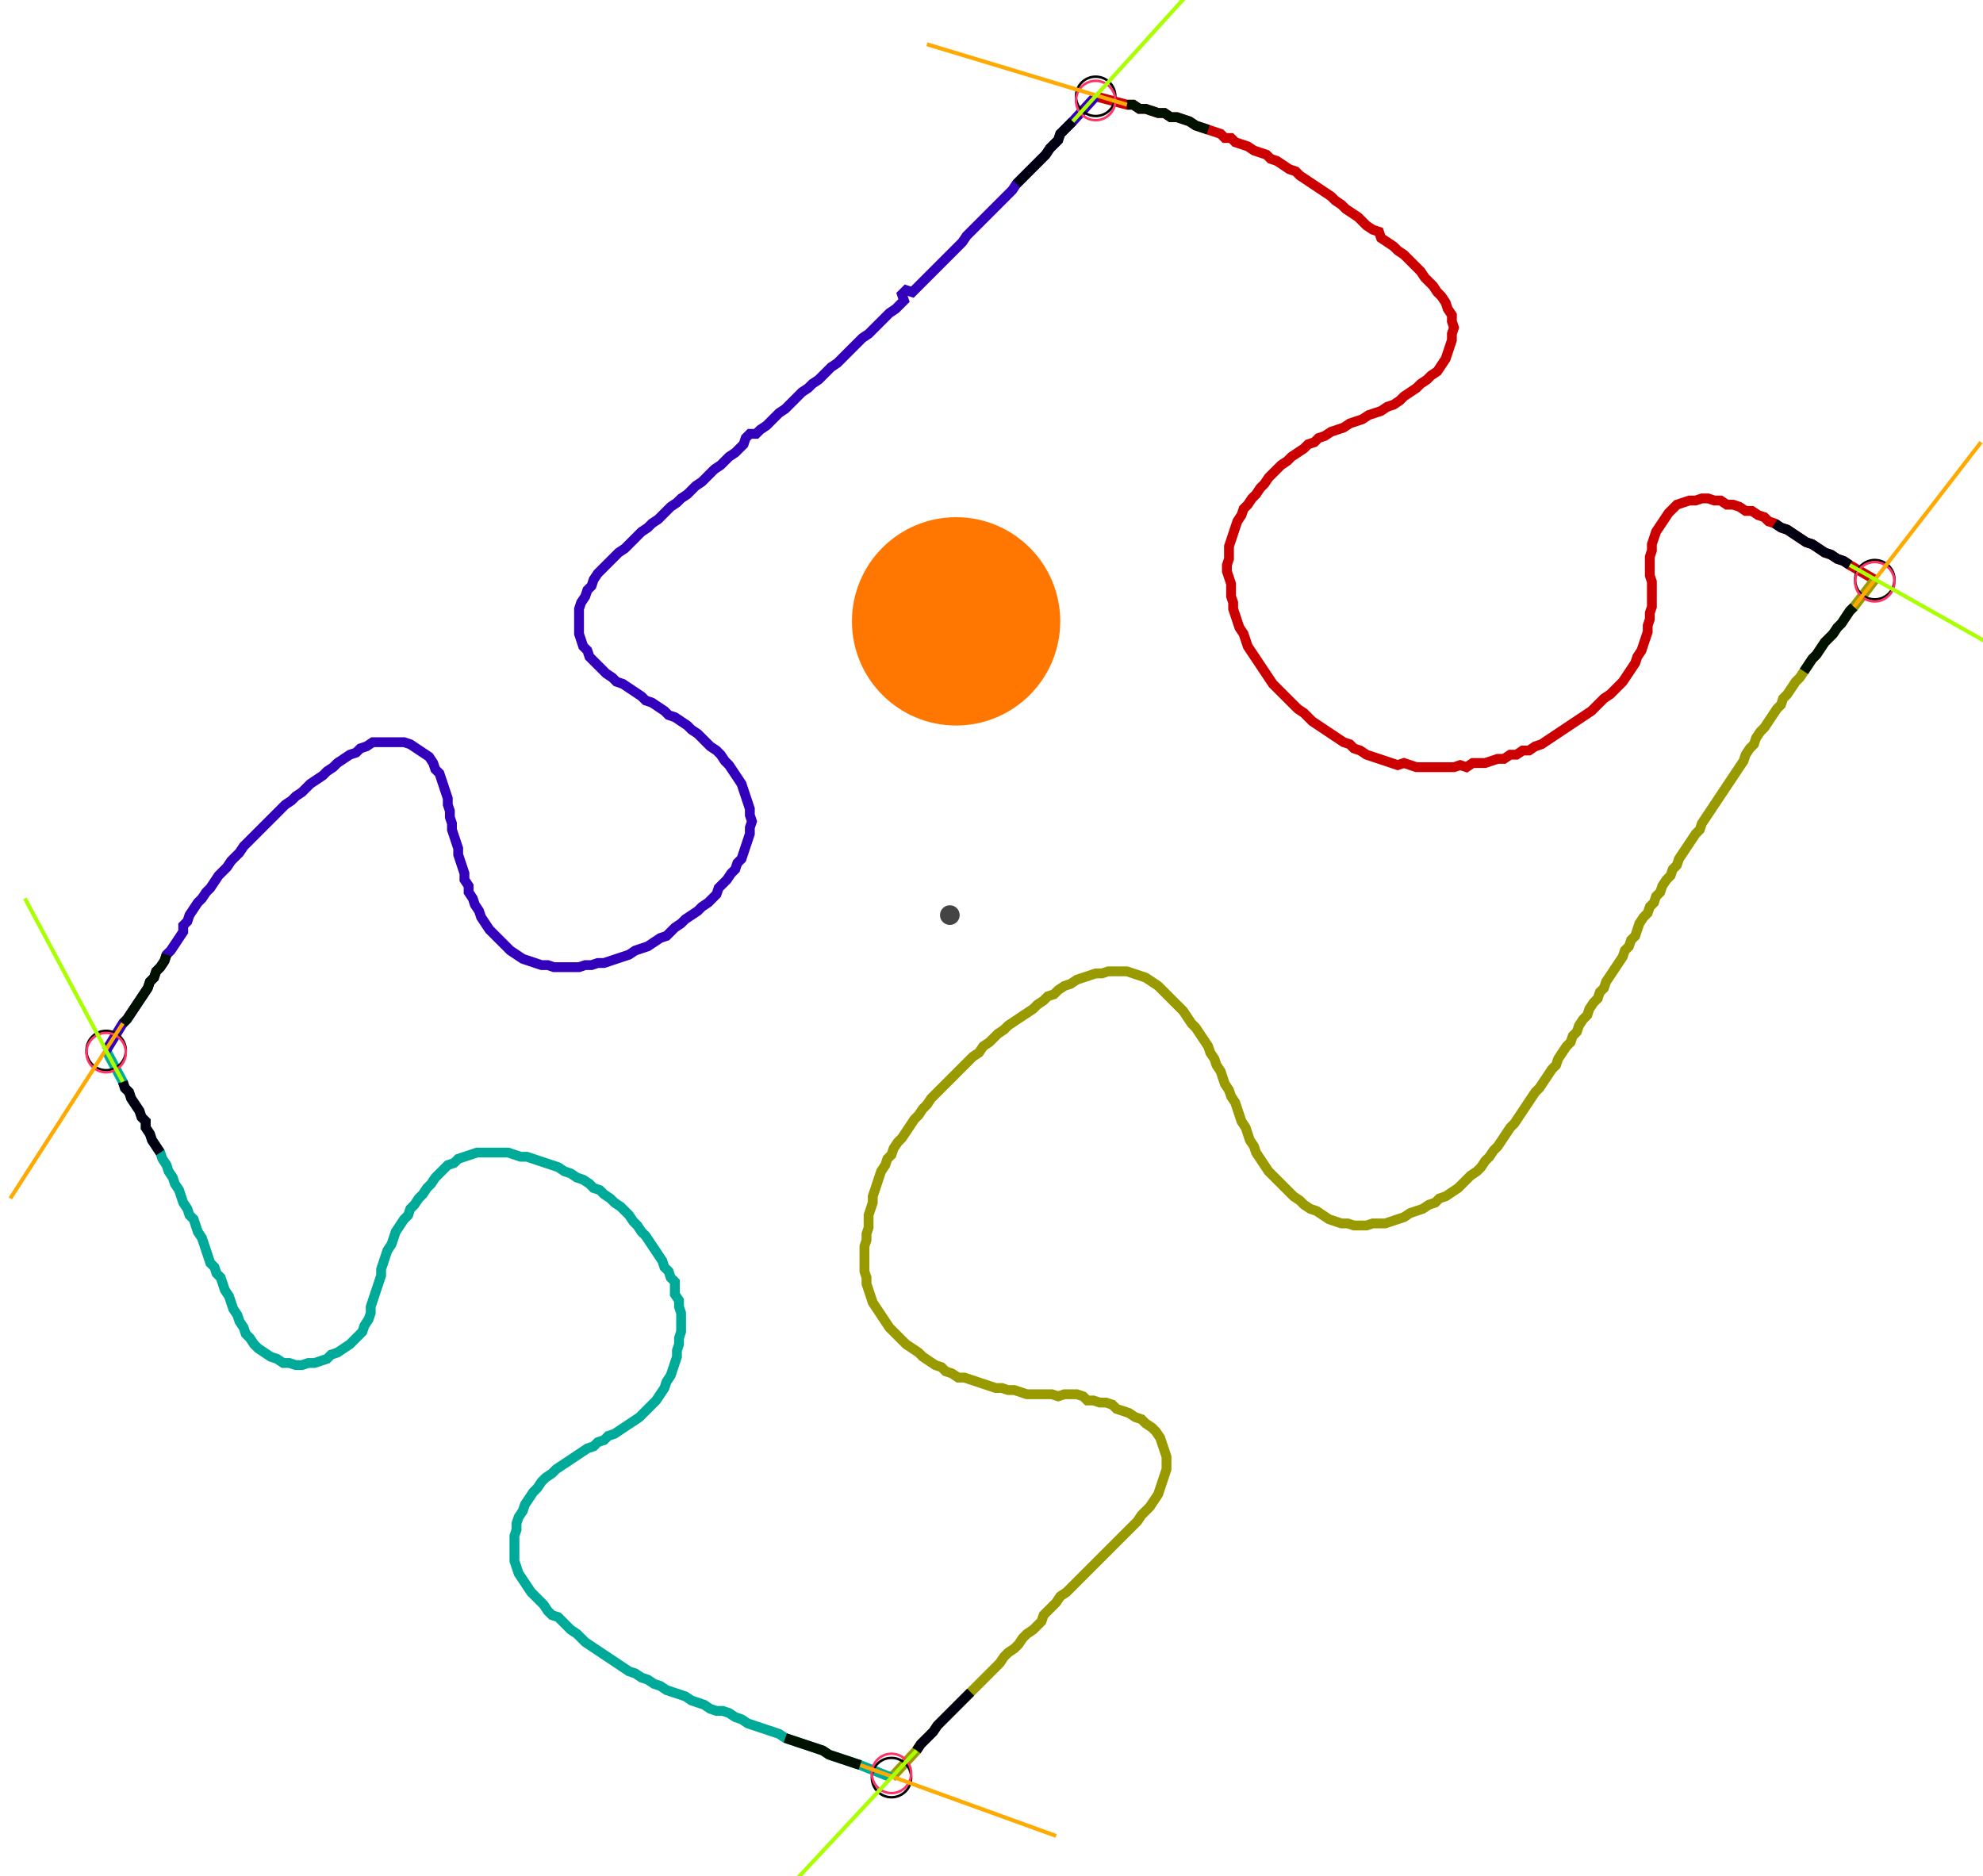 <?xml version="1.0" encoding="UTF-8" standalone="no"?><svg width="540.952" height="511.746" viewBox="-10 -10 200.317 190.582" xmlns="http://www.w3.org/2000/svg" xmlns:xlink="http://www.w3.org/1999/xlink"><polyline points="100.741,-0.212 103.915,0.635 104.55,0.635 105.185,1.058 105.82,1.058 106.455,1.27 107.09,1.481 107.725,1.481 108.36,1.905 108.995,1.905 109.63,2.116 110.265,2.328 110.899,2.751 111.534,2.963 112.169,3.175 112.804,3.386 113.439,3.598 113.862,4.021 114.497,4.021 114.921,4.444 115.556,4.656 116.19,4.868 116.825,5.291 117.46,5.503 118.095,5.714 118.519,6.138 119.153,6.349 119.788,6.772 120.423,7.196 121.058,7.407 121.481,7.831 122.116,8.254 122.751,8.677 123.386,9.101 124.021,9.524 124.656,9.947 125.079,10.37 125.714,10.794 126.138,11.217 126.772,11.64 127.407,12.063 127.831,12.487 128.254,12.91 128.889,13.333 129.524,13.545 129.735,14.18 130.37,14.603 131.005,15.026 131.429,15.45 132.063,15.873 132.487,16.296 132.91,16.72 133.333,17.143 133.757,17.566 134.18,18.201 134.603,18.624 135.026,19.048 135.45,19.683 135.873,20.106 136.296,20.741 136.508,21.376 136.931,22.011 136.931,22.646 137.143,23.28 136.931,23.915 136.931,24.55 136.72,25.185 136.508,25.82 136.296,26.455 135.873,27.09 135.45,27.725 134.815,28.148 134.392,28.571 133.757,28.995 133.333,29.418 132.698,29.841 132.063,30.265 131.64,30.688 131.005,31.111 130.37,31.323 129.735,31.746 129.101,31.958 128.466,32.169 127.831,32.593 127.196,32.804 126.561,33.016 125.926,33.439 125.291,33.651 124.656,33.862 124.021,34.286 123.386,34.497 122.963,34.921 122.328,35.132 121.905,35.556 121.27,35.979 120.635,36.402 120.212,36.825 119.577,37.249 119.153,37.672 118.73,38.095 118.307,38.519 117.884,39.153 117.46,39.577 117.037,40.212 116.614,40.635 116.19,41.27 115.767,41.693 115.556,42.328 115.132,42.963 114.921,43.598 114.709,44.233 114.497,44.868 114.286,45.503 114.286,46.138 114.286,46.772 114.074,47.407 114.074,48.042 114.286,48.677 114.497,49.312 114.497,49.947 114.497,50.582 114.709,51.217 114.709,51.852 114.921,52.487 115.132,53.122 115.344,53.757 115.767,54.392 115.979,55.026 116.19,55.661 116.614,56.296 117.037,56.931 117.46,57.566 117.884,58.201 118.307,58.836 118.73,59.471 119.153,59.894 119.577,60.317 120,60.741 120.423,61.164 120.847,61.587 121.27,62.011 121.905,62.434 122.328,62.857 122.751,63.28 123.386,63.704 124.021,64.127 124.656,64.55 125.291,64.974 125.926,65.397 126.561,65.608 126.984,66.032 127.619,66.243 128.254,66.667 128.889,66.878 129.524,67.09 130.159,67.302 130.794,67.513 131.429,67.725 132.063,67.513 132.698,67.725 133.333,67.937 133.968,67.937 134.603,67.937 135.238,67.937 135.873,67.937 136.508,67.937 137.143,67.937 137.778,67.725 138.413,67.937 139.048,67.513 139.683,67.513 140.317,67.513 140.952,67.302 141.587,67.09 142.222,67.09 142.857,66.667 143.492,66.667 144.127,66.243 144.762,66.243 145.397,65.82 146.032,65.608 146.667,65.185 147.302,64.762 147.937,64.339 148.571,63.915 149.206,63.492 149.841,63.069 150.476,62.646 151.111,62.222 151.534,61.799 151.958,61.376 152.381,60.952 153.016,60.529 153.439,60.106 153.862,59.683 154.286,59.259 154.709,58.624 155.132,57.989 155.556,57.354 155.767,56.72 156.19,56.085 156.402,55.45 156.614,54.815 156.825,54.18 156.825,53.545 157.037,52.91 157.037,52.275 157.249,51.64 157.249,51.005 157.249,50.37 157.249,49.735 157.249,49.101 157.037,48.466 157.037,47.831 157.037,47.196 157.037,46.561 157.249,45.926 157.249,45.291 157.46,44.656 157.672,44.021 158.095,43.386 158.519,42.751 158.942,42.116 159.365,41.693 159.788,41.27 160.423,41.058 161.058,40.847 161.693,40.847 162.328,40.635 162.963,40.635 163.598,40.847 164.233,40.847 164.868,41.27 165.503,41.27 166.138,41.481 166.772,41.905 167.407,41.905 168.042,42.328 168.677,42.54 169.101,42.963 169.735,43.175 170.37,43.598 171.005,43.81 171.64,44.233 172.275,44.656 172.91,45.079 173.545,45.291 174.18,45.714 174.815,46.138 175.45,46.349 176.085,46.772 176.72,46.984 177.354,47.407 179.894,48.889" style="fill:none; stroke:#cc0000; stroke-width:1.0"  /><polyline points="179.894,48.889 177.778,51.64 177.354,52.063 176.931,52.698 176.508,53.333 176.085,53.757 175.661,54.392 175.238,54.815 174.815,55.238 174.392,55.873 173.968,56.508 173.545,56.931 173.122,57.566 172.698,58.201 172.275,58.836 171.852,59.259 171.429,59.894 171.005,60.529 170.582,60.952 170.37,61.587 169.947,62.011 169.524,62.646 169.101,63.28 168.677,63.915 168.254,64.339 167.831,64.974 167.619,65.608 167.196,66.032 166.772,66.667 166.561,67.302 166.138,67.937 165.714,68.571 165.291,69.206 164.868,69.841 164.444,70.476 164.021,71.111 163.598,71.746 163.175,72.381 162.751,73.016 162.328,73.651 162.116,74.286 161.693,74.709 161.27,75.344 160.847,75.979 160.423,76.614 160.0,77.249 159.788,77.884 159.365,78.307 159.153,78.942 158.73,79.365 158.307,80.0 158.095,80.635 157.672,81.058 157.46,81.693 157.037,82.116 156.825,82.751 156.402,83.175 155.979,83.81 155.767,84.444 155.556,85.079 155.132,85.503 154.921,86.138 154.497,86.561 154.286,87.196 153.862,87.831 153.439,88.466 153.016,89.101 152.593,89.735 152.381,90.37 151.958,90.794 151.746,91.429 151.323,91.852 150.899,92.487 150.688,93.122 150.265,93.545 149.841,94.18 149.63,94.815 149.206,95.238 148.995,95.873 148.571,96.296 148.148,96.931 147.725,97.566 147.513,98.201 147.09,98.624 146.667,99.259 146.243,99.894 145.82,100.529 145.397,100.952 144.974,101.587 144.55,102.222 144.127,102.857 143.704,103.492 143.28,104.127 142.857,104.55 142.434,105.185 142.011,105.82 141.587,106.455 141.164,106.878 140.741,107.513 140.317,107.937 139.894,108.571 139.471,108.995 138.836,109.418 138.413,109.841 137.989,110.265 137.566,110.688 136.931,111.111 136.296,111.534 135.661,111.746 135.238,112.169 134.603,112.381 133.968,112.804 133.333,113.016 132.698,113.228 132.063,113.651 131.429,113.862 130.794,114.074 130.159,114.286 129.524,114.286 128.889,114.286 128.254,114.497 127.619,114.497 126.984,114.497 126.349,114.286 125.714,114.286 125.079,114.074 124.444,113.862 123.81,113.439 123.175,113.016 122.54,112.804 121.905,112.381 121.481,111.958 120.847,111.534 120.423,111.111 120,110.688 119.577,110.265 119.153,109.841 118.73,109.418 118.307,108.995 117.884,108.36 117.46,107.725 117.037,107.09 116.825,106.455 116.402,105.82 116.19,105.185 115.979,104.55 115.556,103.915 115.344,103.28 115.132,102.646 114.921,102.011 114.497,101.376 114.286,100.741 113.862,100.106 113.651,99.471 113.439,98.836 113.016,98.201 112.804,97.566 112.381,96.931 112.169,96.296 111.746,95.661 111.323,95.026 110.899,94.392 110.476,93.968 110.053,93.333 109.63,92.698 109.206,92.275 108.783,91.852 108.36,91.429 107.937,91.005 107.513,90.582 107.09,90.159 106.455,89.735 105.82,89.312 105.185,89.101 104.55,88.889 103.915,88.677 103.28,88.677 102.646,88.677 102.011,88.677 101.376,88.889 100.741,88.889 100.106,89.101 99.471,89.312 98.836,89.524 98.201,89.947 97.566,90.159 96.931,90.582 96.508,91.005 95.873,91.217 95.45,91.64 94.815,92.063 94.392,92.487 93.757,92.91 93.122,93.333 92.487,93.757 91.852,94.18 91.429,94.603 90.794,95.026 90.37,95.45 89.947,95.873 89.312,96.296 88.889,96.931 88.254,97.354 87.831,97.778 87.407,98.201 86.984,98.624 86.561,99.048 86.138,99.471 85.714,99.894 85.291,100.317 84.868,100.741 84.444,101.164 84.021,101.587 83.598,102.222 83.175,102.646 82.751,103.28 82.328,103.704 81.905,104.339 81.481,104.974 81.058,105.608 80.635,106.032 80.212,106.667 80.0,107.302 79.577,107.725 79.365,108.36 78.942,108.995 78.73,109.63 78.519,110.265 78.307,110.899 78.095,111.534 78.095,112.169 77.884,112.804 77.672,113.439 77.672,114.074 77.672,114.709 77.46,115.344 77.46,115.979 77.249,116.614 77.249,117.249 77.249,117.884 77.249,118.519 77.249,119.153 77.46,119.788 77.46,120.423 77.672,121.058 77.884,121.693 78.095,122.328 78.519,122.963 78.942,123.598 79.365,124.233 79.788,124.868 80.212,125.291 80.635,125.714 81.058,126.138 81.481,126.561 82.116,126.984 82.751,127.407 83.175,127.831 83.81,128.254 84.444,128.677 85.079,128.889 85.503,129.312 86.138,129.524 86.772,129.947 87.407,129.947 88.042,130.159 88.677,130.37 89.312,130.582 89.947,130.794 90.582,131.005 91.217,131.005 91.852,131.217 92.487,131.217 93.122,131.429 93.757,131.64 94.392,131.64 95.026,131.64 95.661,131.64 96.296,131.64 96.931,131.852 97.566,131.64 98.201,131.64 98.836,131.64 99.471,131.852 99.894,132.275 100.529,132.275 101.164,132.487 101.799,132.487 102.434,132.698 102.857,133.122 103.492,133.333 104.127,133.545 104.762,133.968 105.397,134.18 105.82,134.603 106.455,135.026 106.878,135.45 107.302,136.085 107.513,136.72 107.725,137.354 107.937,137.989 107.937,138.624 107.937,139.259 107.725,139.894 107.513,140.529 107.302,141.164 107.09,141.799 106.667,142.434 106.243,143.069 105.82,143.492 105.397,143.915 104.974,144.55 104.55,144.974 104.127,145.397 103.704,145.82 103.28,146.243 102.857,146.667 102.434,147.09 102.011,147.513 101.587,147.937 101.164,148.36 100.741,148.783 100.317,149.206 99.894,149.63 99.471,150.053 99.048,150.476 98.624,150.899 98.201,151.323 97.778,151.746 97.143,152.169 96.72,152.804 96.296,153.228 95.873,153.651 95.45,154.074 95.238,154.709 94.815,155.132 94.392,155.556 93.757,155.979 93.333,156.402 92.91,157.037 92.487,157.46 91.852,157.884 91.429,158.307 91.005,158.942 90.582,159.365 90.159,159.788 89.735,160.212 89.312,160.635 88.889,161.058 88.466,161.481 88.042,161.905 87.619,162.328 87.196,162.751 86.772,163.175 86.349,163.598 85.926,164.021 85.503,164.444 85.079,164.868 84.656,165.291 84.233,165.926 83.81,166.349 83.386,166.772 82.963,167.196 82.54,167.831 80.0,170.582" style="fill:none; stroke:#999900; stroke-width:1.0"  /><polyline points="80.0,170.582 76.825,169.312 76.19,169.101 75.556,168.889 74.921,168.677 74.286,168.466 73.651,168.254 73.016,167.831 72.381,167.619 71.746,167.407 71.111,167.196 70.476,166.984 69.841,166.772 69.206,166.561 68.571,166.138 67.937,165.926 67.302,165.714 66.667,165.503 66.032,165.291 65.397,165.079 64.762,164.656 64.127,164.444 63.492,164.021 62.857,163.81 62.222,163.81 61.587,163.598 60.952,163.175 60.317,162.963 59.683,162.751 59.048,162.328 58.413,162.116 57.778,161.905 57.143,161.693 56.508,161.27 55.873,161.058 55.238,160.635 54.603,160.423 53.968,160.0 53.333,159.788 52.698,159.365 52.063,158.942 51.429,158.519 50.794,158.095 50.159,157.672 49.524,157.249 48.889,156.825 48.466,156.402 48.042,155.979 47.407,155.556 46.984,155.132 46.561,154.709 46.138,154.286 45.503,154.074 45.079,153.651 44.656,153.016 44.233,152.593 43.81,152.169 43.386,151.746 42.963,151.111 42.54,150.476 42.116,149.841 41.905,149.206 41.693,148.571 41.693,147.937 41.693,147.302 41.693,146.667 41.693,146.032 41.905,145.397 41.905,144.762 42.116,144.127 42.54,143.492 42.751,142.857 43.175,142.222 43.598,141.587 44.021,141.164 44.444,140.529 44.868,140.106 45.503,139.683 45.926,139.259 46.561,138.836 47.196,138.413 47.831,137.989 48.466,137.566 49.101,137.143 49.735,136.931 50.159,136.508 50.794,136.296 51.217,135.873 51.852,135.661 52.487,135.238 53.122,134.815 53.757,134.392 54.392,133.968 54.815,133.545 55.238,133.122 55.661,132.698 56.085,132.275 56.508,131.64 56.931,131.005 57.143,130.37 57.566,129.735 57.778,129.101 57.989,128.466 58.201,127.831 58.201,127.196 58.413,126.561 58.413,125.926 58.624,125.291 58.624,124.656 58.624,124.021 58.624,123.386 58.413,122.751 58.413,122.116 57.989,121.481 57.989,120.847 57.989,120.212 57.566,119.788 57.354,119.153 56.931,118.73 56.72,118.095 56.296,117.46 55.873,116.825 55.45,116.19 55.026,115.556 54.603,115.132 54.18,114.497 53.757,114.074 53.333,113.439 52.91,113.016 52.487,112.593 51.852,112.169 51.429,111.746 50.794,111.323 50.37,110.899 49.735,110.688 49.312,110.265 48.677,109.841 48.042,109.63 47.407,109.206 46.772,108.995 46.138,108.571 45.503,108.36 44.868,108.148 44.233,107.937 43.598,107.725 42.963,107.513 42.328,107.513 41.693,107.302 41.058,107.09 40.423,107.09 39.788,107.09 39.153,107.09 38.519,107.09 37.884,107.09 37.249,107.302 36.614,107.513 35.979,107.725 35.556,108.148 34.921,108.36 34.497,108.783 34.074,109.206 33.651,109.63 33.228,110.265 32.804,110.688 32.381,111.323 31.958,111.746 31.534,112.381 31.111,112.804 30.899,113.439 30.476,113.862 30.053,114.497 29.63,115.132 29.418,115.767 29.206,116.402 28.783,117.037 28.571,117.672 28.36,118.307 28.148,118.942 28.148,119.577 27.937,120.212 27.725,120.847 27.513,121.481 27.302,122.116 27.09,122.751 27.09,123.386 26.878,124.021 26.455,124.656 26.243,125.291 25.82,125.714 25.397,126.138 24.974,126.561 24.339,126.984 23.704,127.407 23.069,127.619 22.646,128.042 22.011,128.254 21.376,128.466 20.741,128.466 20.106,128.677 19.471,128.677 18.836,128.466 18.201,128.466 17.566,128.042 16.931,127.831 16.296,127.407 15.661,126.984 15.238,126.561 14.815,125.926 14.392,125.503 14.18,124.868 13.757,124.233 13.545,123.598 13.122,122.963 12.91,122.328 12.698,121.693 12.275,121.058 12.063,120.423 11.852,119.788 11.429,119.365 11.217,118.73 10.794,118.307 10.582,117.672 10.37,117.037 10.159,116.402 9.947,115.767 9.524,115.132 9.312,114.497 9.101,113.862 8.677,113.439 8.466,112.804 8.042,112.169 7.831,111.534 7.619,110.899 7.196,110.265 6.984,109.63 6.561,108.995 6.349,108.36 5.926,107.725 5.714,107.09 5.291,106.455 4.868,105.82 4.656,105.185 4.233,104.55 4.233,103.915 3.81,103.492 3.598,102.857 3.175,102.222 2.751,101.587 2.54,100.952 2.116,100.529 1.905,99.894 0.212,96.72" style="fill:none; stroke:#00aa99; stroke-width:1.0"  /><polyline points="0.212,96.72 1.905,93.968 2.328,93.545 2.751,92.91 3.175,92.275 3.598,91.64 4.021,91.005 4.444,90.37 4.656,89.735 5.079,89.312 5.291,88.677 5.714,88.254 6.138,87.619 6.349,86.984 6.772,86.561 7.196,85.926 7.619,85.291 8.042,84.656 8.042,84.021 8.466,83.598 8.677,82.963 9.101,82.328 9.524,81.693 9.947,81.27 10.37,80.635 10.794,80.212 11.217,79.577 11.64,78.942 12.063,78.519 12.487,78.095 12.91,77.46 13.333,77.037 13.757,76.614 14.18,75.979 14.603,75.556 15.026,75.132 15.45,74.709 15.873,74.286 16.296,73.862 16.72,73.439 17.143,73.016 17.566,72.593 17.989,72.169 18.413,71.746 19.048,71.323 19.471,70.899 20.106,70.476 20.529,70.053 20.952,69.63 21.587,69.206 22.222,68.783 22.646,68.36 23.28,67.937 23.704,67.513 24.339,67.09 24.974,66.667 25.608,66.455 26.032,66.032 26.667,65.82 27.302,65.397 27.937,65.397 28.571,65.397 29.206,65.397 29.841,65.397 30.476,65.397 31.111,65.608 31.746,66.032 32.381,66.455 33.016,66.878 33.439,67.513 33.651,68.148 34.074,68.571 34.286,69.206 34.497,69.841 34.709,70.476 34.921,71.111 34.921,71.746 35.132,72.381 35.132,73.016 35.344,73.651 35.344,74.286 35.556,74.921 35.767,75.556 35.979,76.19 35.979,76.825 36.19,77.46 36.402,78.095 36.614,78.73 36.614,79.365 37.037,80.0 37.037,80.635 37.46,81.27 37.672,81.905 38.095,82.54 38.307,83.175 38.73,83.81 39.153,84.444 39.577,84.868 40.0,85.291 40.423,85.714 40.847,86.138 41.27,86.561 41.905,86.984 42.54,87.407 43.175,87.619 43.81,87.831 44.444,88.042 45.079,88.042 45.714,88.254 46.349,88.254 46.984,88.254 47.619,88.254 48.254,88.254 48.889,88.042 49.524,88.042 50.159,87.831 50.794,87.831 51.429,87.619 52.063,87.407 52.698,87.196 53.333,86.984 53.968,86.561 54.603,86.349 55.238,86.138 55.873,85.714 56.508,85.291 57.143,85.079 57.566,84.656 57.989,84.233 58.624,83.81 59.048,83.386 59.683,82.963 60.317,82.54 60.741,82.116 61.376,81.693 61.799,81.27 62.222,80.847 62.434,80.212 62.857,79.788 63.28,79.365 63.704,78.73 64.127,78.307 64.339,77.672 64.762,77.249 64.974,76.614 65.185,75.979 65.397,75.344 65.608,74.709 65.608,74.074 65.82,73.439 65.608,72.804 65.608,72.169 65.397,71.534 65.185,70.899 64.974,70.265 64.762,69.63 64.339,68.995 63.915,68.36 63.492,67.725 63.069,67.302 62.646,66.667 62.222,66.243 61.587,65.82 61.164,65.397 60.741,64.974 60.317,64.55 59.683,64.127 59.259,63.704 58.624,63.28 57.989,62.857 57.354,62.646 56.931,62.222 56.296,61.799 55.661,61.376 55.026,61.164 54.603,60.741 53.968,60.317 53.333,59.894 52.698,59.471 52.063,59.259 51.64,58.836 51.005,58.413 50.582,57.989 50.159,57.566 49.735,57.143 49.312,56.72 49.101,56.085 48.677,55.661 48.466,55.026 48.254,54.392 48.254,53.757 48.254,53.122 48.254,52.487 48.254,51.852 48.466,51.217 48.889,50.582 49.101,49.947 49.524,49.524 49.735,48.889 50.159,48.254 50.582,47.831 51.005,47.407 51.429,46.984 51.852,46.561 52.275,46.138 52.91,45.714 53.333,45.291 53.757,44.868 54.18,44.444 54.603,44.021 55.238,43.598 55.661,43.175 56.296,42.751 56.72,42.328 57.143,41.905 57.566,41.481 58.201,41.058 58.624,40.635 59.259,40.212 59.683,39.788 60.106,39.365 60.741,38.942 61.164,38.519 61.587,38.095 62.011,37.672 62.646,37.249 63.069,36.825 63.492,36.402 64.127,35.979 64.55,35.556 64.974,35.132 65.185,34.497 65.608,34.074 66.243,34.074 66.667,33.651 67.302,33.228 67.725,32.804 68.148,32.381 68.571,31.958 69.206,31.534 69.63,31.111 70.053,30.688 70.476,30.265 70.899,29.841 71.534,29.418 71.958,28.995 72.593,28.571 73.016,28.148 73.439,27.725 73.862,27.302 74.497,26.878 74.921,26.455 75.344,26.032 75.767,25.608 76.19,25.185 76.614,24.762 77.037,24.339 77.672,23.915 78.095,23.492 78.519,23.069 78.942,22.646 79.365,22.222 79.788,21.799 80.423,21.376 80.847,20.952 81.27,20.529 81.058,19.894 81.481,19.471 82.116,19.683 82.54,19.259 82.963,18.836 83.386,18.413 83.81,17.989 84.233,17.566 84.656,17.143 85.079,16.72 85.503,16.296 85.926,15.873 86.349,15.45 86.772,15.026 87.196,14.603 87.619,13.968 88.042,13.545 88.466,13.122 88.889,12.698 89.312,12.275 89.735,11.852 90.159,11.429 90.582,11.005 91.005,10.582 91.429,10.159 91.852,9.735 92.275,9.312 92.698,8.677 93.122,8.254 93.545,7.831 93.968,7.407 94.392,6.984 94.815,6.561 95.238,6.138 95.661,5.714 96.085,5.079 96.508,4.656 96.931,4.233 97.143,3.598 97.566,3.175 97.989,2.751 98.413,2.328 100.741,-0.212" style="fill:none; stroke:#3300bb; stroke-width:1.0"  /><circle cx="100.741" cy="-0.212" r="2.0" style="fill:none; stroke:#000000aa; stroke-width:0.25" /><circle cx="179.894" cy="48.889" r="2.0" style="fill:none; stroke:#000000aa; stroke-width:0.25" /><circle cx="80.0" cy="170.582" r="2.0" style="fill:none; stroke:#000000aa; stroke-width:0.25" /><circle cx="0.212" cy="96.72" r="2.0" style="fill:none; stroke:#000000aa; stroke-width:0.25" /><circle cx="100.741" cy="0.212" r="2.0" style="fill:none; stroke:#ff3366aa; stroke-width:0.25" /><circle cx="179.894" cy="49.101" r="2.0" style="fill:none; stroke:#ff3366aa; stroke-width:0.25" /><circle cx="80.0" cy="170.159" r="2.0" style="fill:none; stroke:#ff3366aa; stroke-width:0.25" /><circle cx="0.212" cy="96.931" r="2.0" style="fill:none; stroke:#ff3366aa; stroke-width:0.25" /><polyline points="112.169,3.175 111.534,2.963 110.899,2.751 110.265,2.328 109.63,2.116 108.995,1.905 108.36,1.905 107.725,1.481 107.09,1.481 106.455,1.27 105.82,1.058 105.185,1.058 104.55,0.635 103.915,0.635" style="fill:none; stroke:#001100; stroke-width:1.0" /><polyline points="92.698,8.677 93.122,8.254 93.545,7.831 93.968,7.407 94.392,6.984 94.815,6.561 95.238,6.138 95.661,5.714 96.085,5.079 96.508,4.656 96.931,4.233 97.143,3.598 97.566,3.175 97.989,2.751 98.413,2.328" style="fill:none; stroke:#000011; stroke-width:1.0" /><polyline points="172.698,58.201 173.122,57.566 173.545,56.931 173.968,56.508 174.392,55.873 174.815,55.238 175.238,54.815 175.661,54.392 176.085,53.757 176.508,53.333 176.931,52.698 177.354,52.063 177.778,51.64" style="fill:none; stroke:#001100; stroke-width:1.0" /><polyline points="169.735,43.175 170.37,43.598 171.005,43.81 171.64,44.233 172.275,44.656 172.91,45.079 173.545,45.291 174.18,45.714 174.815,46.138 175.45,46.349 176.085,46.772 176.72,46.984 177.354,47.407" style="fill:none; stroke:#000011; stroke-width:1.0" /><polyline points="69.206,166.561 69.841,166.772 70.476,166.984 71.111,167.196 71.746,167.407 72.381,167.619 73.016,167.831 73.651,168.254 74.286,168.466 74.921,168.677 75.556,168.889 76.19,169.101 76.825,169.312" style="fill:none; stroke:#001100; stroke-width:1.0" /><polyline points="88.042,161.905 87.619,162.328 87.196,162.751 86.772,163.175 86.349,163.598 85.926,164.021 85.503,164.444 85.079,164.868 84.656,165.291 84.233,165.926 83.81,166.349 83.386,166.772 82.963,167.196 82.54,167.831" style="fill:none; stroke:#000011; stroke-width:1.0" /><polyline points="6.349,86.984 6.138,87.619 5.714,88.254 5.291,88.677 5.079,89.312 4.656,89.735 4.444,90.37 4.021,91.005 3.598,91.64 3.175,92.275 2.751,92.91 2.328,93.545 1.905,93.968" style="fill:none; stroke:#001100; stroke-width:1.0" /><polyline points="5.714,107.09 5.291,106.455 4.868,105.82 4.656,105.185 4.233,104.55 4.233,103.915 3.81,103.492 3.598,102.857 3.175,102.222 2.751,101.587 2.54,100.952 2.116,100.529 1.905,99.894" style="fill:none; stroke:#000011; stroke-width:1.0" /><polyline points="103.915,0.635 83.598,-5.503" style="fill:none; stroke:#ffaa00; stroke-width:0.4" /><polyline points="98.413,2.328 112.593,-13.333" style="fill:none; stroke:#aaff00; stroke-width:0.4" /><polyline points="177.778,51.64 190.688,34.921" style="fill:none; stroke:#ffaa00; stroke-width:0.4" /><polyline points="177.354,47.407 195.767,57.778" style="fill:none; stroke:#aaff00; stroke-width:0.4" /><polyline points="76.825,169.312 96.72,176.508" style="fill:none; stroke:#ffaa00; stroke-width:0.4" /><polyline points="82.54,167.831 68.148,183.28" style="fill:none; stroke:#aaff00; stroke-width:0.4" /><polyline points="1.905,93.968 -9.524,111.746" style="fill:none; stroke:#ffaa00; stroke-width:0.4" /><polyline points="1.905,99.894 -8.042,81.27" style="fill:none; stroke:#aaff00; stroke-width:0.4" /><circle cx="85.926" cy="82.963" r="1.0" style="fill:#444444; stroke-width:0" /><circle cx="86.561" cy="53.122" r="10.582" style="fill:#ff770022; stroke-width:0" /><circle cx="86.561" cy="53.122" r="1.0" style="fill:#ff7700; stroke-width:0" /></svg>